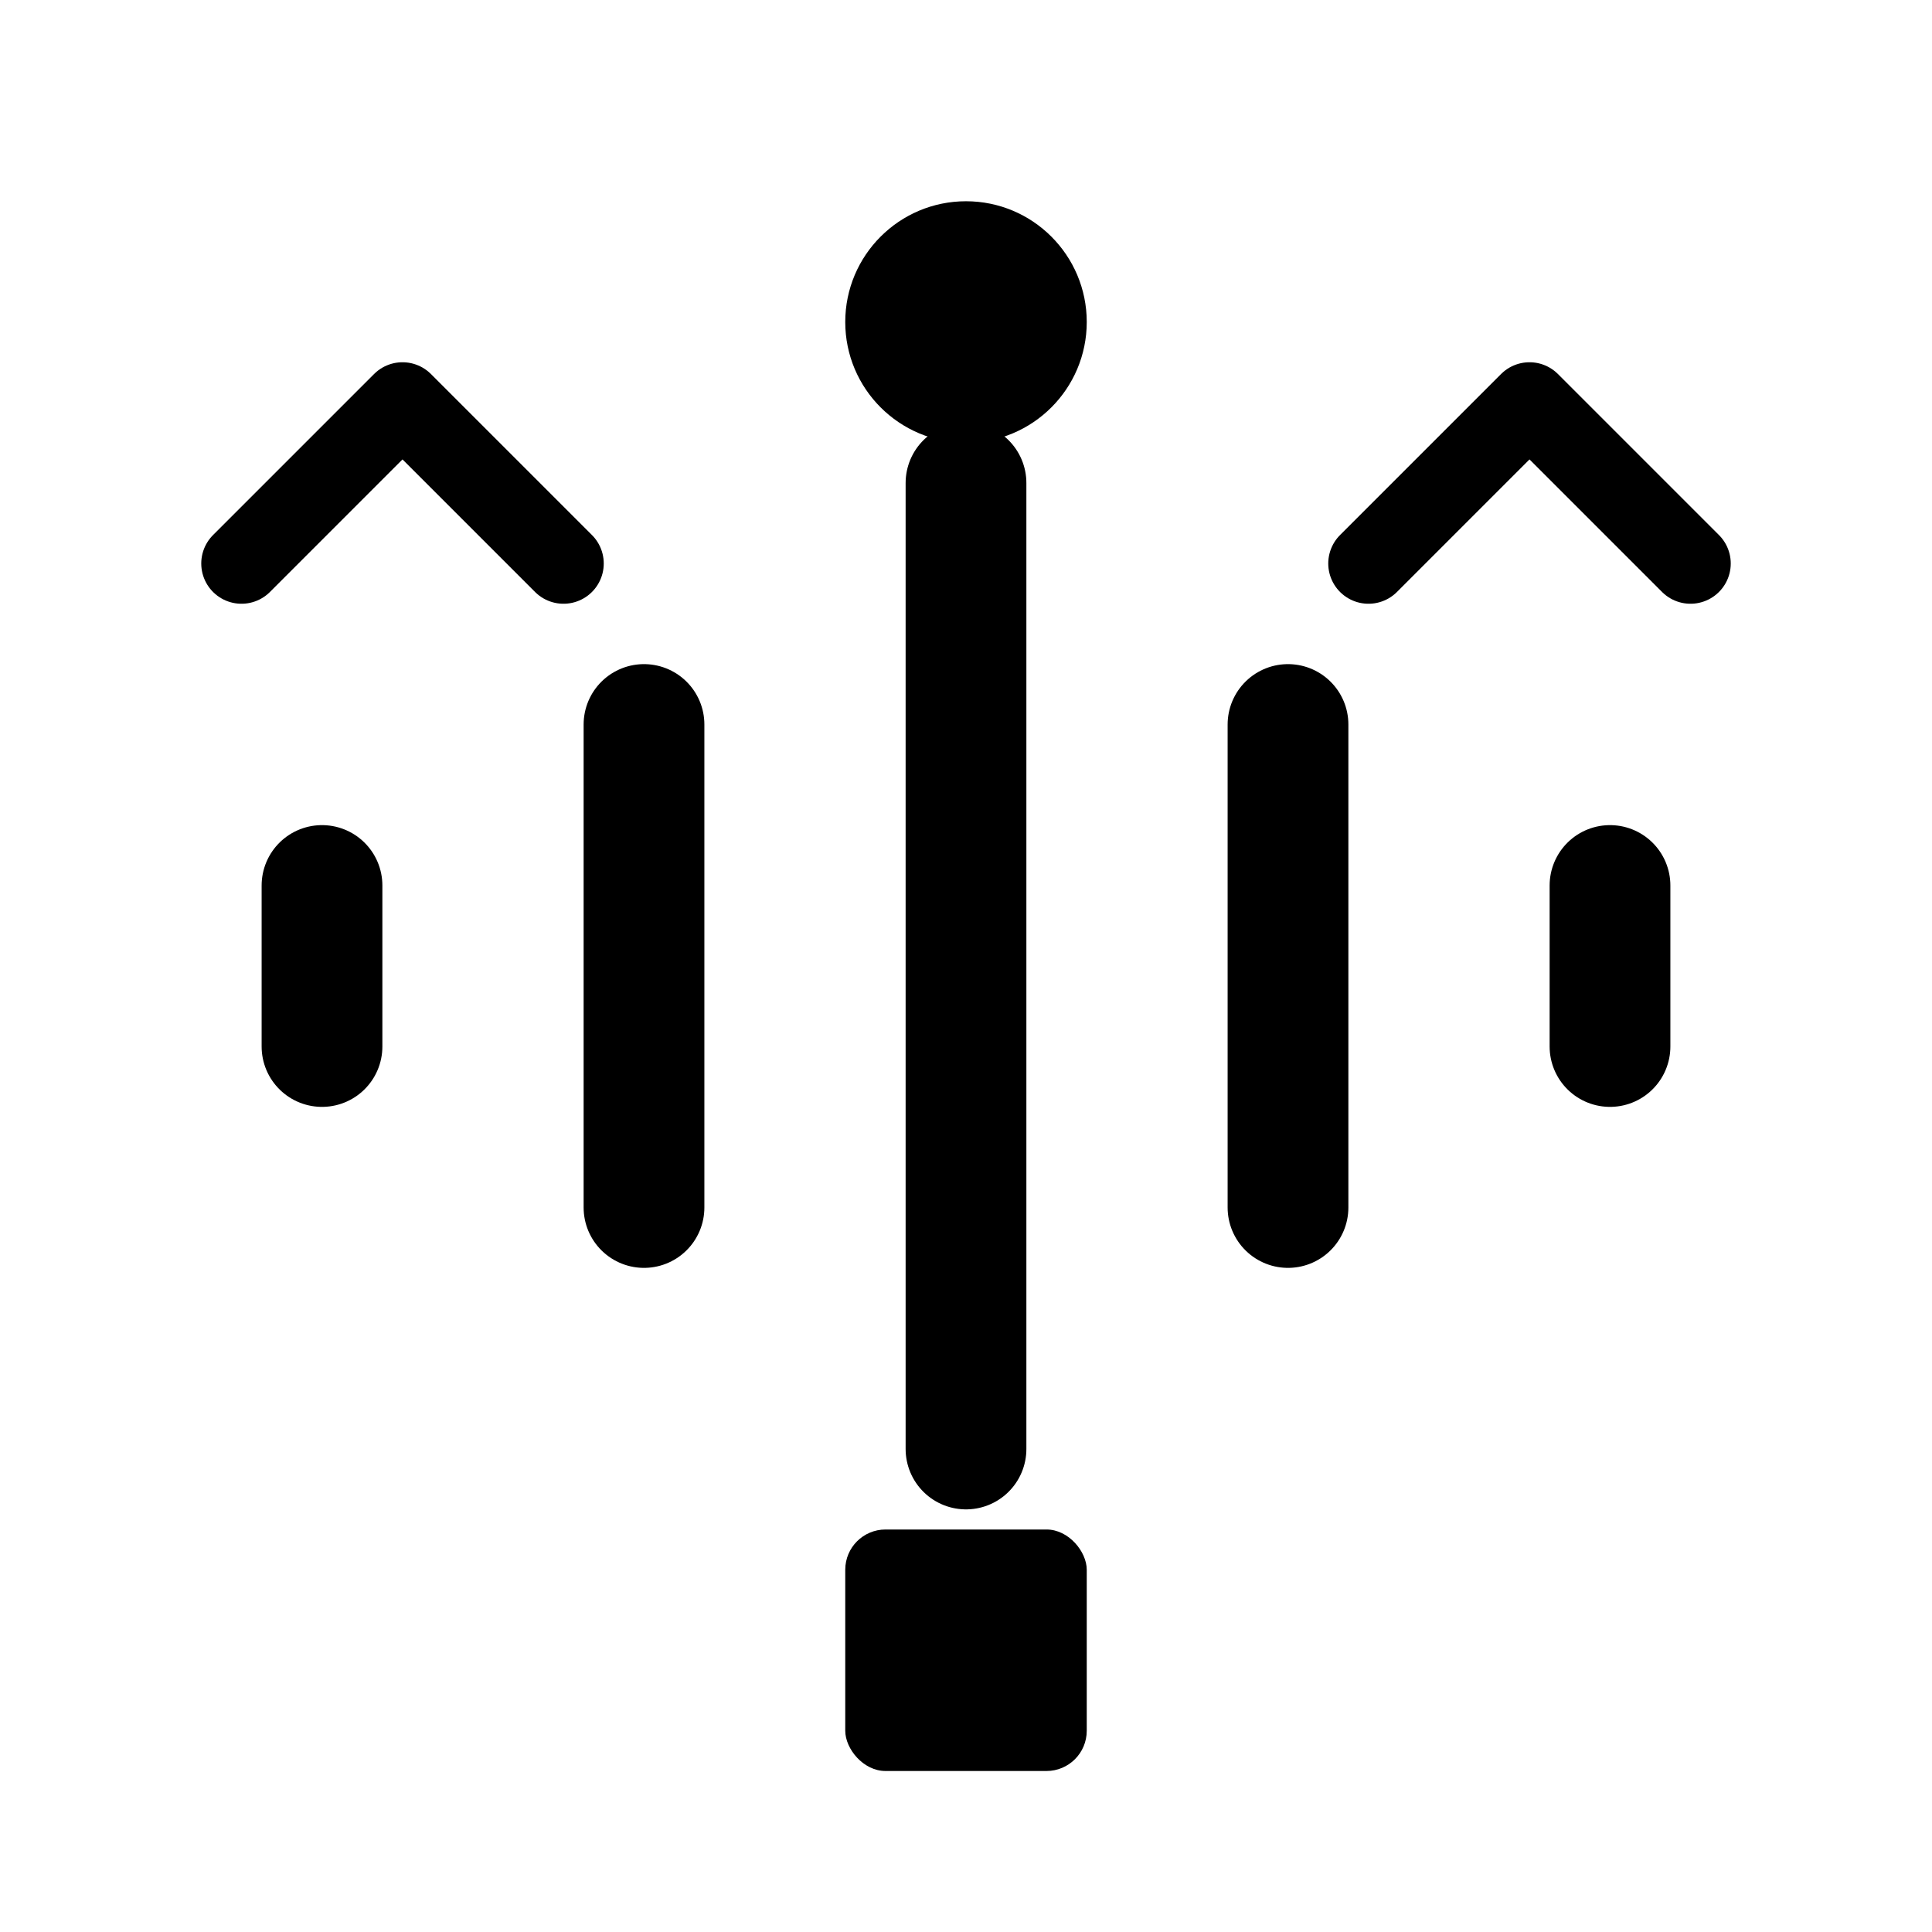 <?xml version="1.0" encoding="UTF-8"?>
<svg width="24" height="24" viewBox="0 0 24 24" version="1.1" xmlns="http://www.w3.org/2000/svg">
    <g stroke="none" fill="none" fill-rule="evenodd">
        <!-- Sound wave representation -->
        <path d="M12,6 L12,18"
              stroke="#000000"
              stroke-width="1.5"
              stroke-linecap="round"/>
              
        <path d="M8,9 L8,15"
              stroke="#000000"
              stroke-width="1.5"
              stroke-linecap="round"/>
              
        <path d="M16,9 L16,15"
              stroke="#000000"
              stroke-width="1.5"
              stroke-linecap="round"/>
              
        <path d="M4,11 L4,13"
              stroke="#000000"
              stroke-width="1.5"
              stroke-linecap="round"/>
              
        <path d="M20,11 L20,13"
              stroke="#000000"
              stroke-width="1.5"
              stroke-linecap="round"/>
        
        <!-- Multimodal elements -->
        <circle cx="12" cy="4" r="1.5" 
                fill="#000000"/>
                
        <rect x="10.5" y="19" width="3" height="3" 
              fill="#000000"
              rx="0.5"/>
              
        <path d="M3,7 L5,5 L7,7"
              stroke="#000000"
              stroke-width="1"
              stroke-linecap="round"
              stroke-linejoin="round"
              fill-opacity="0.6"/>
              
        <path d="M17,7 L19,5 L21,7"
              stroke="#000000"
              stroke-width="1"
              stroke-linecap="round"
              stroke-linejoin="round"
              fill-opacity="0.6"/>
    </g>
</svg> 